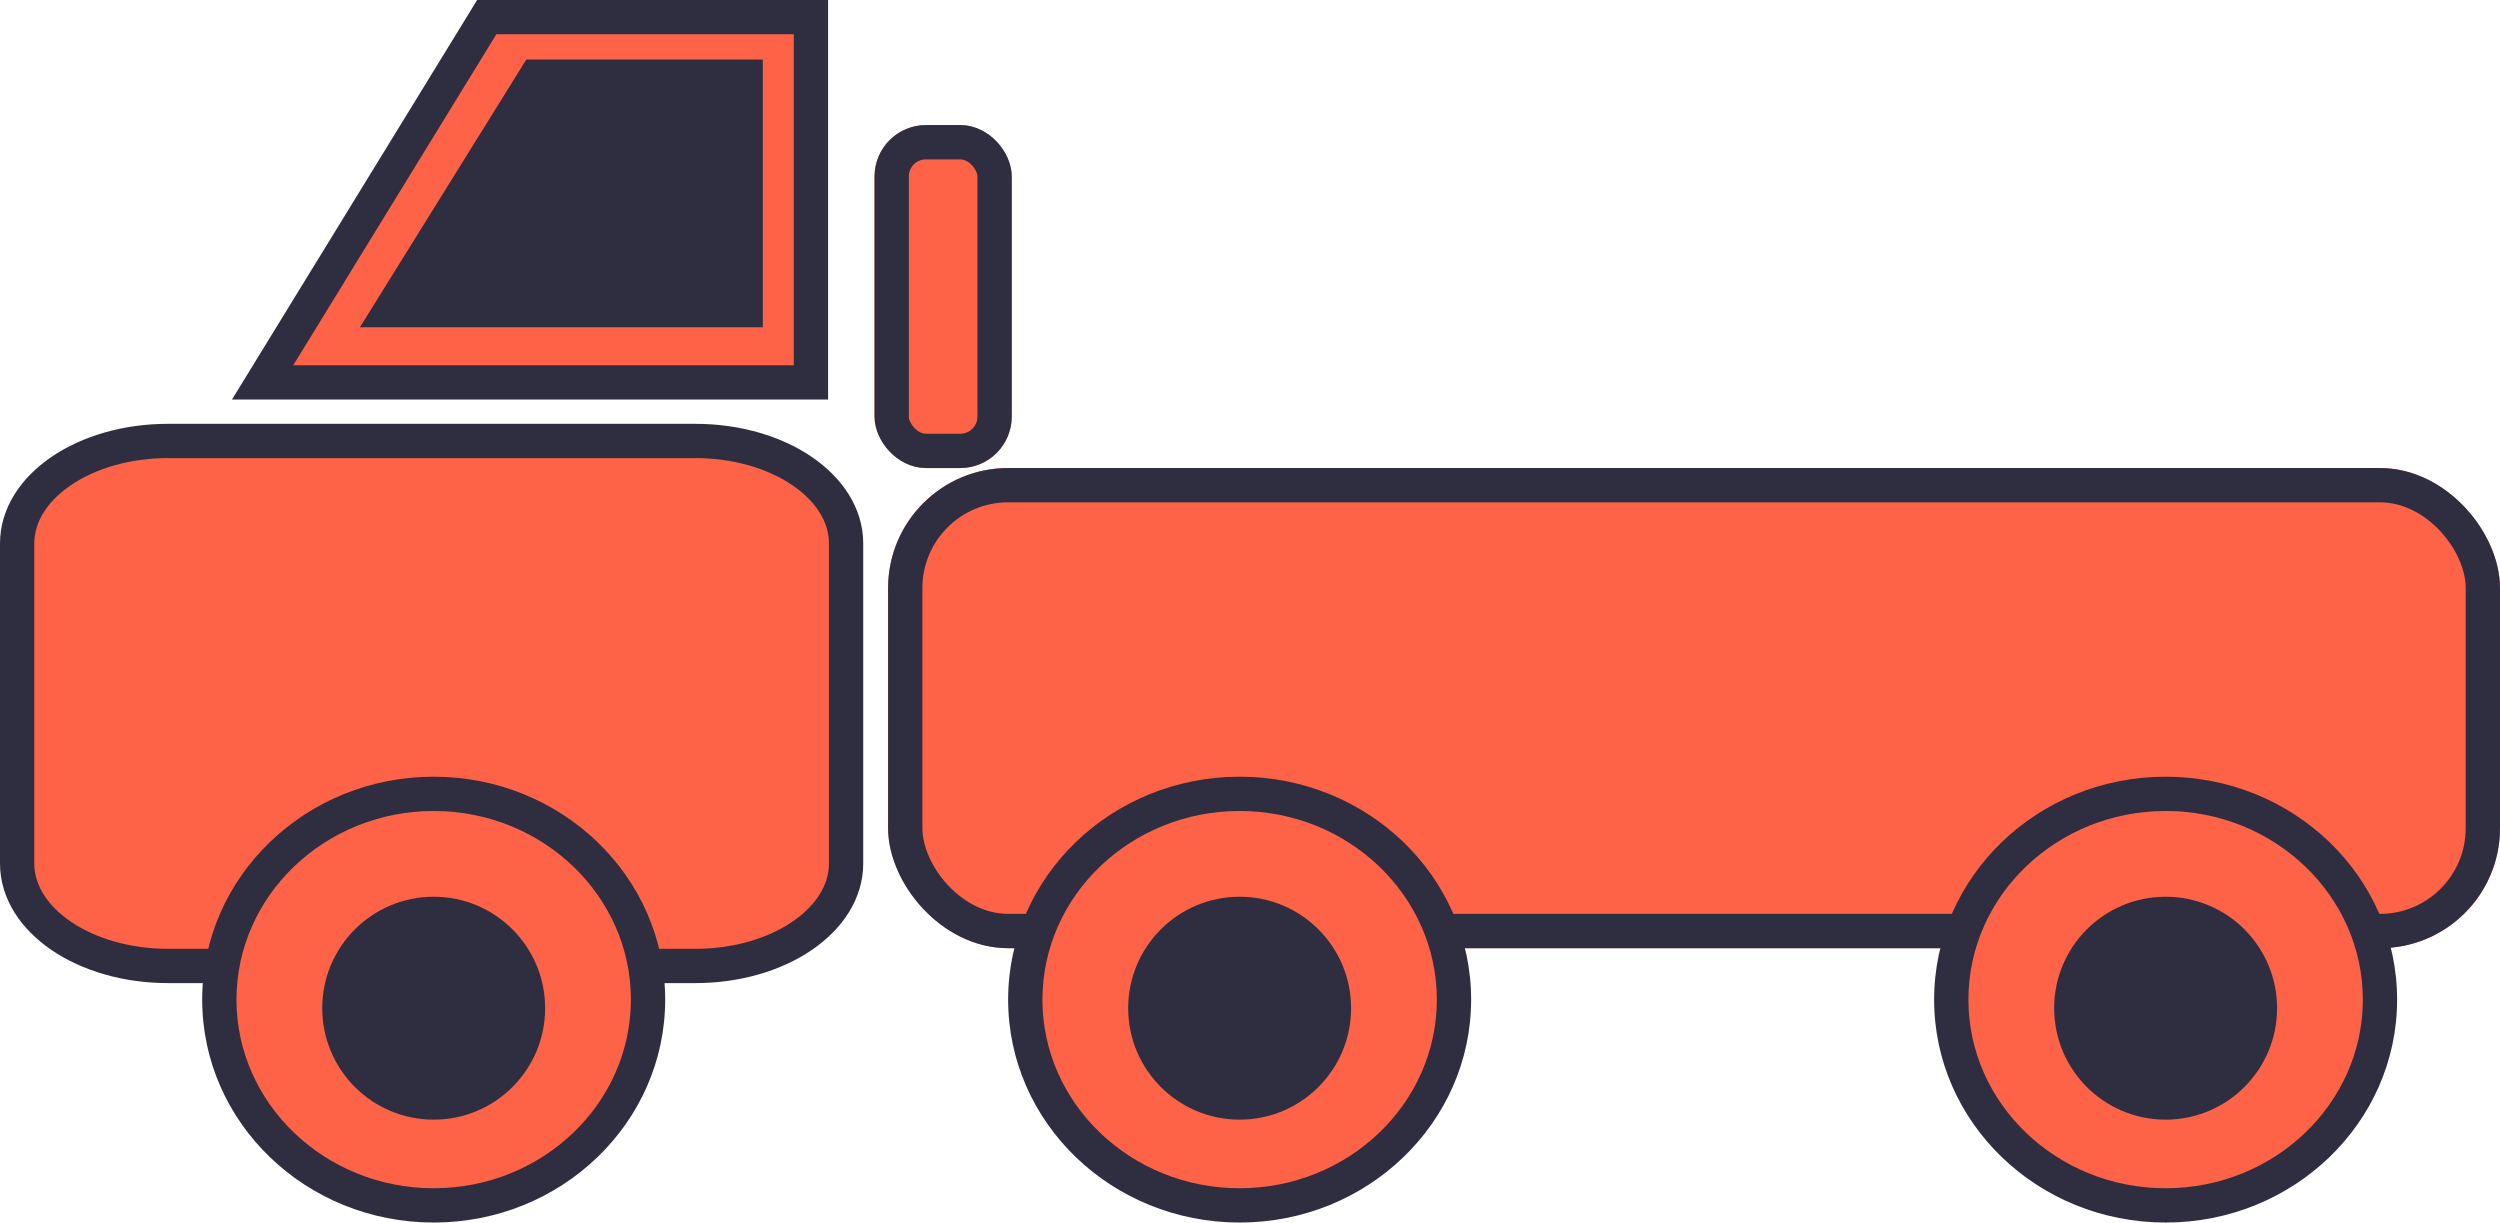 <svg xmlns="http://www.w3.org/2000/svg" width="145.791" height="71.294" viewBox="0 0 145.791 71.294">
  <g id="Truck" transform="translate(-1318 -330.706)">
    <g id="LOGO_White_Final" transform="translate(1247.791 33)">
      <g id="Rectangle_1" data-name="Rectangle 1" transform="translate(122 325)" fill="tomato" stroke="#2f2e41" stroke-linecap="round" stroke-linejoin="bevel" stroke-width="2">
        <rect width="94" height="28" rx="7" stroke="none"/>
        <rect x="1" y="1" width="92" height="26" rx="6" fill="none"/>
      </g>
      <path id="Path_1" data-name="Path 1" d="M8.789,0H39.552c4.854,0,8.789,2.674,8.789,5.976V24.639c0,3.3-3.935,5.976-8.789,5.976H8.789C3.935,30.613,0,27.938,0,24.639V5.976C0,2.674,3.935,0,8.789,0Z" transform="translate(71.209 323.422)" fill="tomato" stroke="#2f2e41" stroke-width="2"/>
      <g id="Ellipse_4" data-name="Ellipse 4" transform="translate(129 343)" fill="tomato">
        <path d="M 13.5 25 C 10.154 25 7.01 23.747 4.648 21.472 C 2.295 19.207 1 16.198 1 13 C 1 9.802 2.295 6.793 4.648 4.528 C 7.01 2.253 10.154 1 13.5 1 C 16.846 1 19.99 2.253 22.352 4.528 C 24.705 6.793 26 9.802 26 13 C 26 16.198 24.705 19.207 22.352 21.472 C 19.99 23.747 16.846 25 13.5 25 Z" stroke="none"/>
        <path d="M 13.5 2 C 7.159 2 2 6.935 2 13 C 2 19.065 7.159 24 13.5 24 C 19.841 24 25 19.065 25 13 C 25 6.935 19.841 2 13.5 2 M 13.5 0 C 20.956 0 27 5.82 27 13 C 27 20.18 20.956 26 13.5 26 C 6.044 26 0 20.18 0 13 C 0 5.82 6.044 0 13.5 0 Z" stroke="none" fill="#2f2e41"/>
      </g>
      <g id="Ellipse_5" data-name="Ellipse 5" transform="translate(183 343)" fill="tomato">
        <path d="M 13.5 25 C 10.154 25 7.01 23.747 4.648 21.472 C 2.295 19.207 1 16.198 1 13 C 1 9.802 2.295 6.793 4.648 4.528 C 7.01 2.253 10.154 1 13.5 1 C 16.846 1 19.99 2.253 22.352 4.528 C 24.705 6.793 26 9.802 26 13 C 26 16.198 24.705 19.207 22.352 21.472 C 19.99 23.747 16.846 25 13.5 25 Z" stroke="none"/>
        <path d="M 13.5 2 C 7.159 2 2 6.935 2 13 C 2 19.065 7.159 24 13.5 24 C 19.841 24 25 19.065 25 13 C 25 6.935 19.841 2 13.5 2 M 13.5 0 C 20.956 0 27 5.82 27 13 C 27 20.18 20.956 26 13.5 26 C 6.044 26 0 20.18 0 13 C 0 5.82 6.044 0 13.5 0 Z" stroke="none" fill="#2f2e41"/>
      </g>
      <g id="Path_2" data-name="Path 2" transform="translate(85.631 300.206)">
        <path id="Path_43" data-name="Path 43" d="M32.869,21.8H.892L13.963.5H32.869Z" transform="translate(-1 -2)" fill="tomato" stroke="#2f2e41" stroke-width="2"/>
      </g>
      <circle id="Ellipse_7" data-name="Ellipse 7" cx="6.5" cy="6.5" r="6.5" transform="translate(136 350)" fill="#2f2e41"/>
      <circle id="Ellipse_8" data-name="Ellipse 8" cx="6.5" cy="6.5" r="6.5" transform="translate(190 350)" fill="#2f2e41"/>
      <g id="Ellipse_3" data-name="Ellipse 3" transform="translate(82 343)" fill="tomato">
        <path d="M 13.5 25 C 10.154 25 7.01 23.747 4.648 21.472 C 2.295 19.207 1 16.198 1 13 C 1 9.802 2.295 6.793 4.648 4.528 C 7.01 2.253 10.154 1 13.5 1 C 16.846 1 19.99 2.253 22.352 4.528 C 24.705 6.793 26 9.802 26 13 C 26 16.198 24.705 19.207 22.352 21.472 C 19.99 23.747 16.846 25 13.5 25 Z" stroke="none"/>
        <path d="M 13.5 2 C 7.159 2 2 6.935 2 13 C 2 19.065 7.159 24 13.5 24 C 19.841 24 25 19.065 25 13 C 25 6.935 19.841 2 13.5 2 M 13.5 0 C 20.956 0 27 5.82 27 13 C 27 20.18 20.956 26 13.5 26 C 6.044 26 0 20.18 0 13 C 0 5.82 6.044 0 13.5 0 Z" stroke="none" fill="#2f2e41"/>
      </g>
      <circle id="Ellipse_6" data-name="Ellipse 6" cx="6.5" cy="6.5" r="6.5" transform="translate(89 350)" fill="#2f2e41"/>
      <g id="Path_2-2" data-name="Path 2" transform="translate(94.265 303.677)">
        <path id="Path_43-2" data-name="Path 43" d="M21.591,14.114H.892L9.353.5H21.591Z" transform="translate(-2.161 -2)" fill="#2f2e41" stroke="#2f2e41" stroke-width="2"/>
      </g>
    </g>
    <g id="Rectangle_1-2" data-name="Rectangle 1" transform="translate(1369 338)" fill="tomato" stroke="#2f2e41" stroke-width="2">
      <rect width="8" height="20" rx="3" stroke="none"/>
      <rect x="1" y="1" width="6" height="18" rx="2" fill="none"/>
    </g>
  </g>
</svg>
